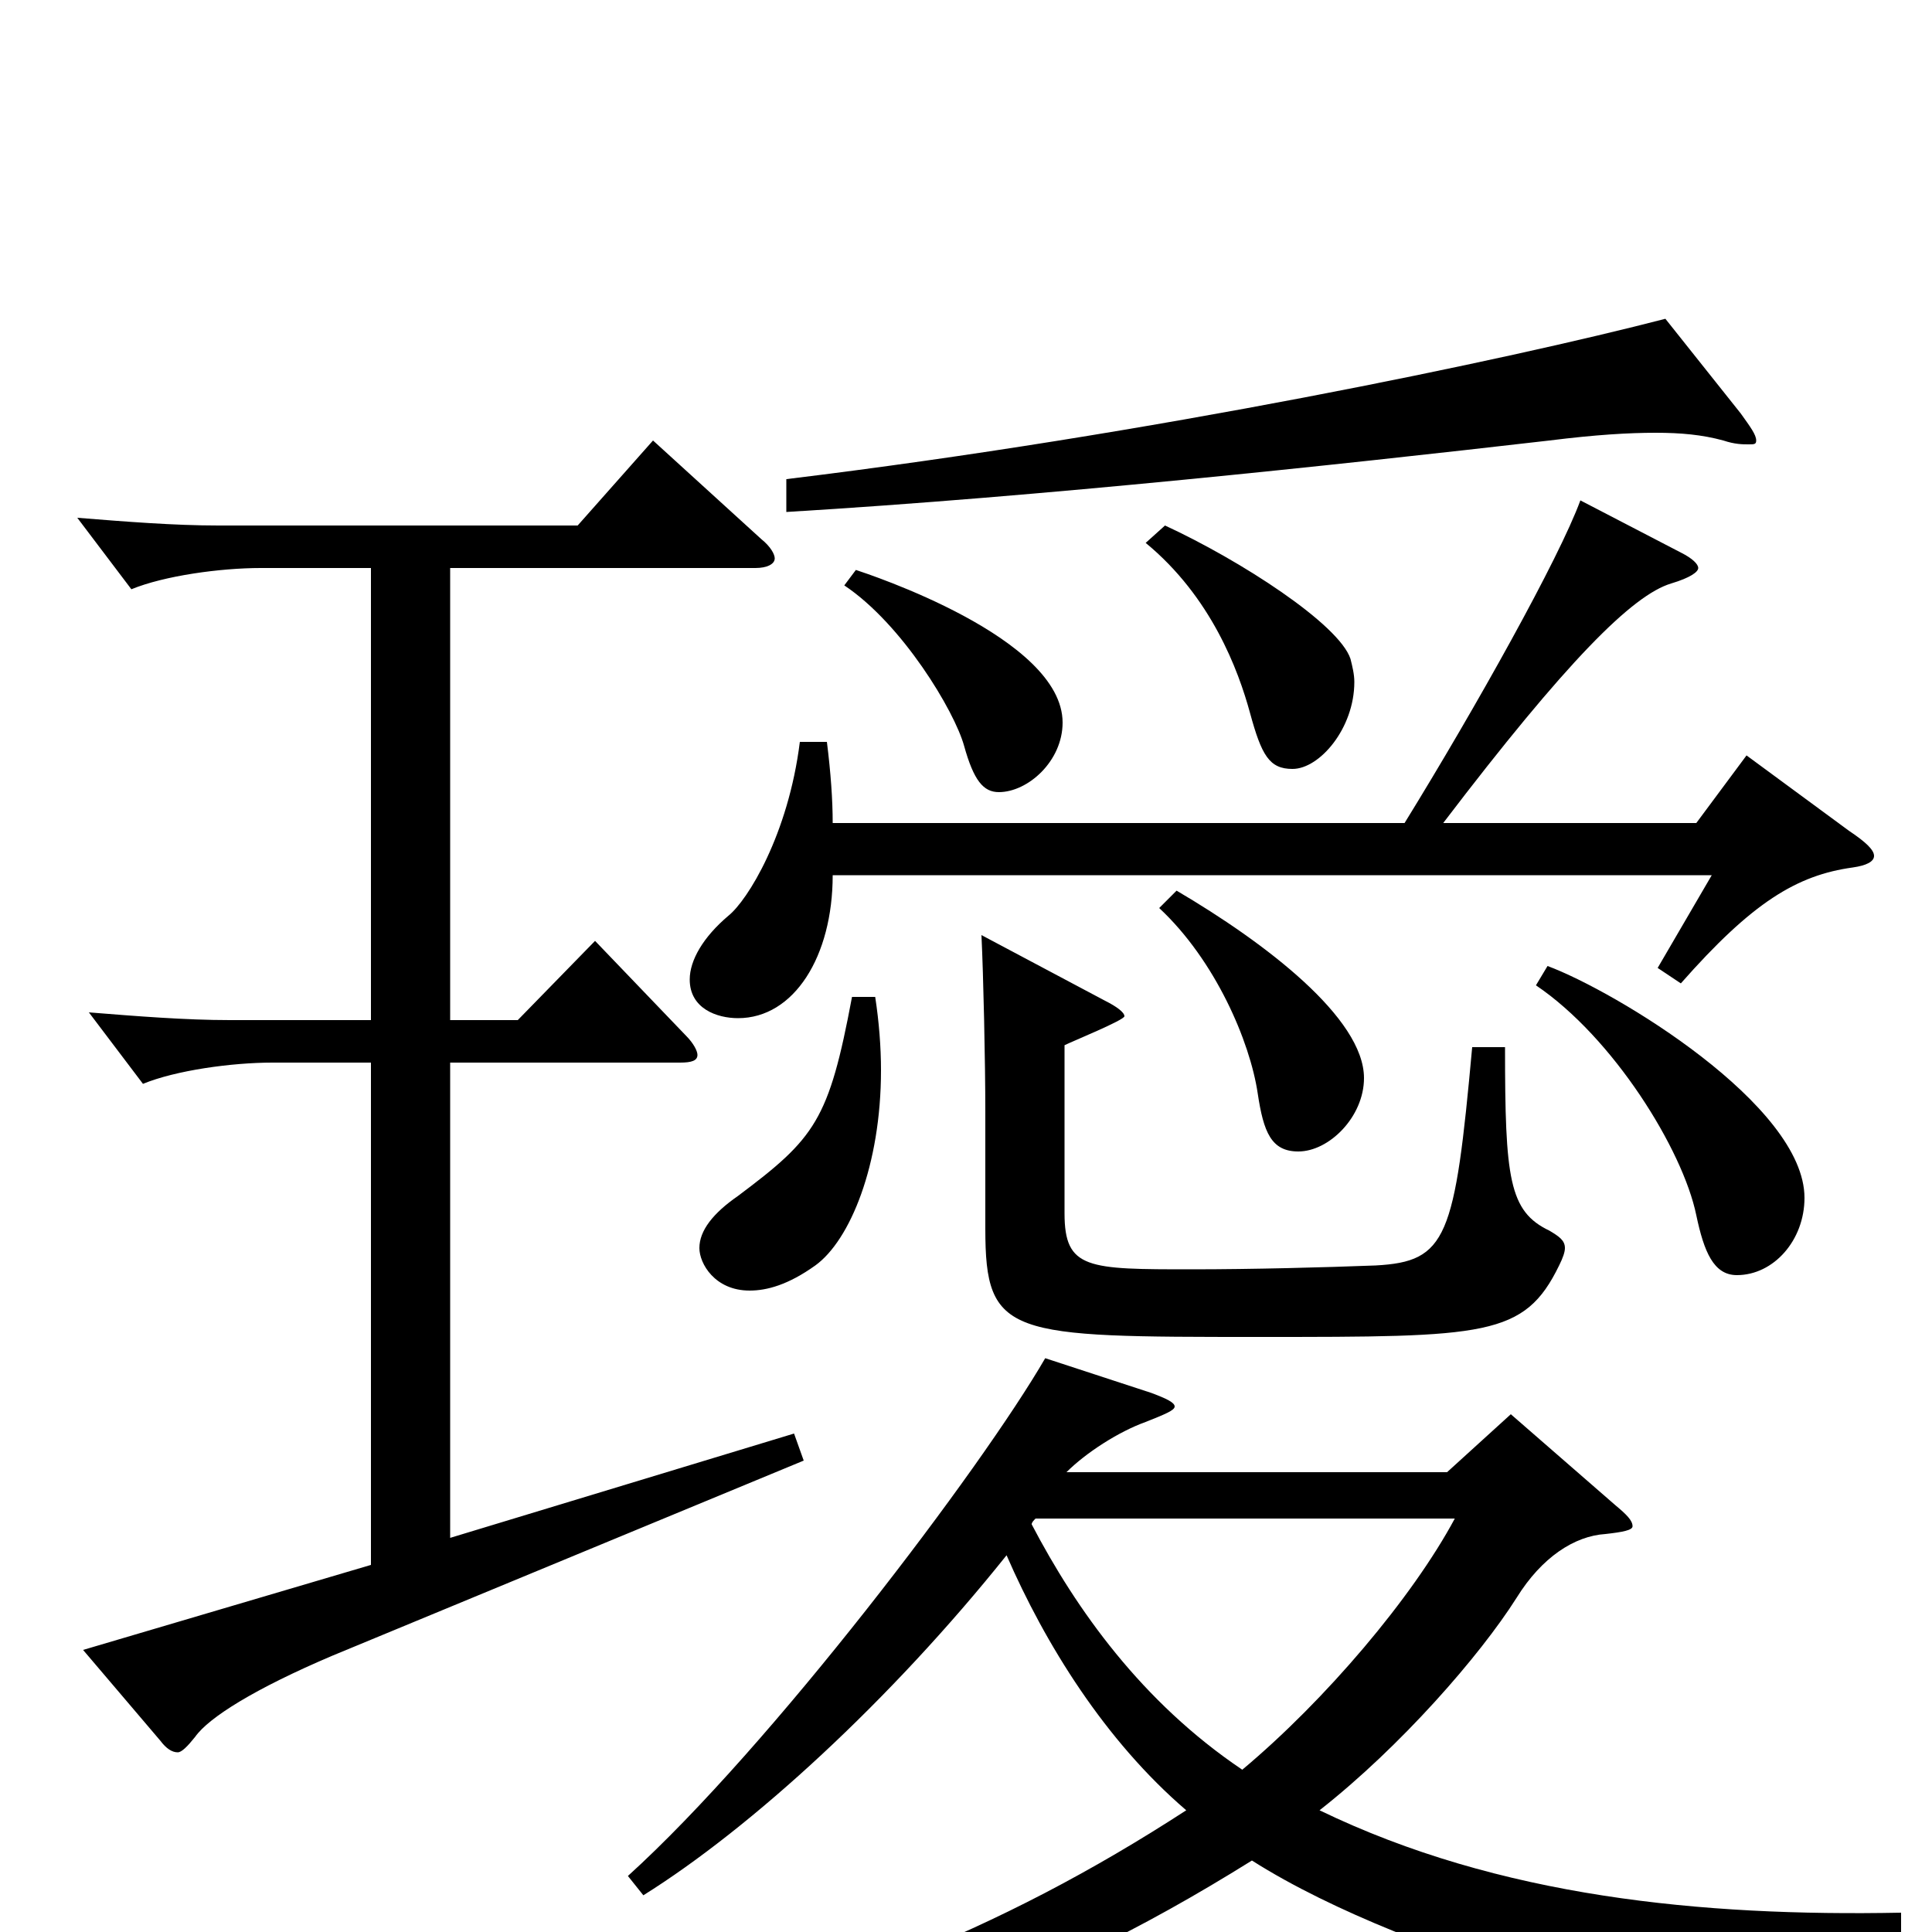 <svg xmlns="http://www.w3.org/2000/svg" viewBox="0 -1000 1000 1000">
	<path fill="#000000" d="M984 -10C881 -8 776 -18 683 -63C725 -96 766 -143 785 -173C798 -194 815 -205 831 -206C840 -207 845 -208 845 -210C845 -213 842 -216 836 -221L782 -268L749 -238H552C562 -248 579 -259 593 -264C603 -268 608 -270 608 -272C608 -274 604 -276 596 -279L541 -297C508 -240 399 -96 325 -29L333 -19C389 -54 461 -120 521 -195C541 -149 572 -99 614 -63C517 0 421 38 285 68V84C436 66 531 36 648 -37C733 17 887 51 894 51C900 51 903 48 908 40C923 19 943 11 984 3ZM753 -214C731 -173 686 -120 643 -84C591 -119 557 -167 534 -211C534 -212 535 -213 536 -214ZM862 -835C781 -814 596 -775 407 -752V-735C540 -743 689 -759 802 -772C826 -775 843 -776 857 -776C870 -776 881 -775 892 -772C898 -770 902 -770 905 -770C908 -770 909 -770 909 -772C909 -775 906 -779 901 -786ZM593 -719C627 -691 641 -653 647 -631C653 -609 657 -602 669 -602C683 -602 701 -623 701 -647C701 -651 700 -655 699 -659C693 -677 642 -710 603 -728ZM437 -697C467 -677 494 -632 499 -614C504 -596 509 -590 517 -590C532 -590 550 -606 550 -626C550 -670 449 -703 443 -705ZM904 -609L878 -574H747C811 -658 845 -692 865 -698C875 -701 879 -704 879 -706C879 -708 876 -711 870 -714L818 -741C807 -711 764 -634 727 -574H431C431 -586 430 -600 428 -616H414C408 -568 387 -534 377 -526C364 -515 357 -503 357 -493C357 -478 371 -473 382 -473C411 -473 431 -505 431 -547H886L858 -499L870 -491C907 -533 930 -547 959 -551C966 -552 970 -554 970 -557C970 -560 966 -564 957 -570ZM600 -530C629 -503 647 -461 651 -434C654 -414 658 -404 672 -404C688 -404 706 -422 706 -442C706 -473 655 -512 609 -539ZM411 -258L233 -204V-450H352C358 -450 361 -451 361 -454C361 -456 359 -460 355 -464L308 -513L268 -472H233V-706H391C397 -706 401 -708 401 -711C401 -713 399 -717 394 -721L338 -772L299 -728H113C90 -728 65 -730 40 -732L68 -695C85 -702 114 -706 135 -706H192V-472H119C96 -472 71 -474 46 -476L74 -439C91 -446 120 -450 141 -450H192V-190L43 -146L83 -99C86 -95 89 -93 92 -93C94 -93 97 -96 101 -101C108 -111 132 -126 172 -143L416 -244ZM795 -490C835 -463 871 -405 878 -371C882 -352 887 -340 899 -340C918 -340 934 -358 934 -380C934 -428 836 -487 801 -500ZM762 -458C753 -359 749 -347 712 -345C686 -344 648 -343 617 -343C563 -343 551 -343 551 -372V-459C555 -461 582 -472 582 -474C582 -476 578 -479 572 -482L508 -516C509 -495 510 -451 510 -424V-364C510 -308 522 -308 652 -308C769 -308 789 -308 807 -345C809 -349 810 -352 810 -354C810 -358 807 -360 802 -363C781 -373 779 -390 779 -458ZM441 -484C429 -420 422 -411 382 -381C369 -372 362 -363 362 -354C362 -346 370 -332 388 -332C397 -332 408 -335 422 -345C440 -358 456 -397 456 -446C456 -458 455 -471 453 -484Z"/>
</svg>